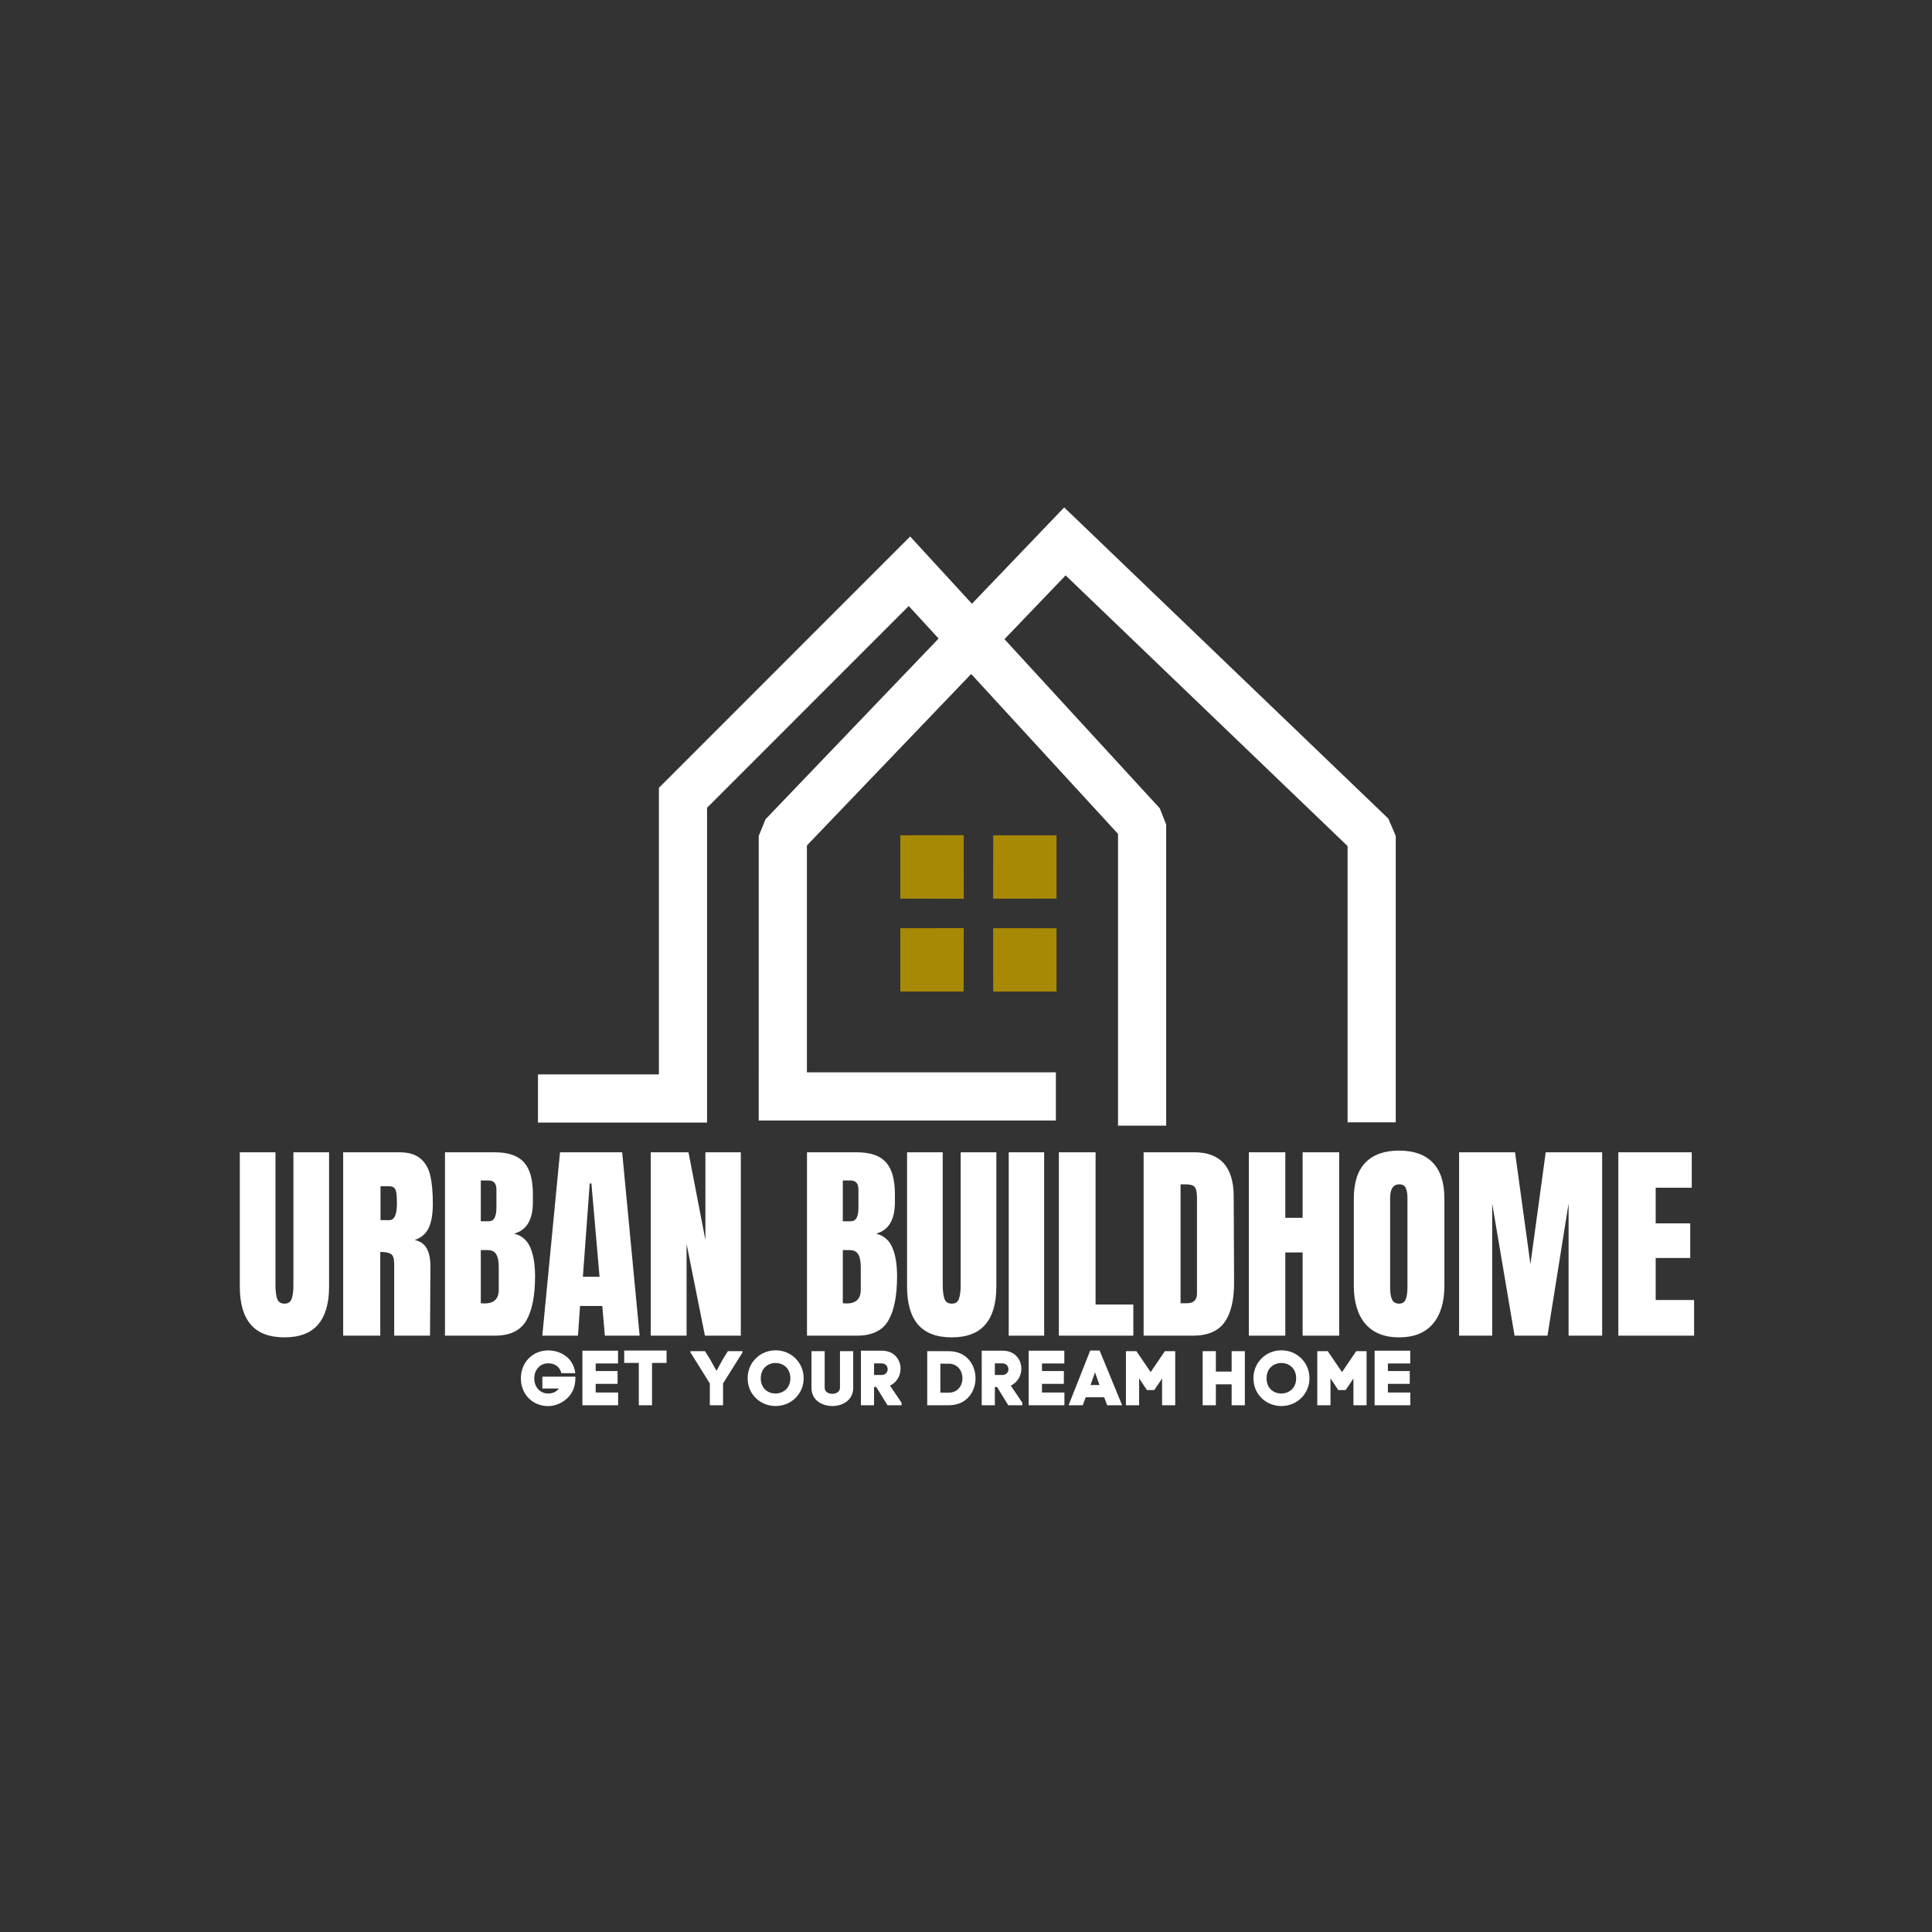 <svg xmlns="http://www.w3.org/2000/svg" width="375" viewBox="0 0 375 375" height="375" version="1.0">
    <rect x="0" y="0" width="375" height="375" fill="#333333" stroke="none"/>
    <defs>
        <clipPath id="a">
            <path d="M 104.418 98.488 L 270.918 98.488 L 270.918 218.488 L 104.418 218.488 Z M 104.418 98.488"/>
        </clipPath>
    </defs>
    <g clip-path="url(#a)">
        <path fill="#FFF" d="M 127.895 208.539 L 127.895 152.914 L 176.66 104.133 L 188.652 117.188 L 206.559 98.488 L 269.473 158.887 L 270.914 162.246 L 270.914 217.844 L 261.566 217.844 L 261.566 164.223 L 206.836 111.68 L 194.969 124.066 L 225.113 156.891 L 226.355 160.047 L 226.355 218.488 L 217.008 218.488 L 217.008 161.855 L 188.504 130.82 L 156.621 164.105 L 156.621 208.141 L 204.945 208.141 L 204.945 217.488 L 147.266 217.488 L 147.266 208.141 L 147.273 208.141 L 147.273 162.246 L 148.59 159.016 L 182.184 123.938 L 176.387 117.629 L 137.238 156.785 L 137.238 217.891 L 104.422 217.891 L 104.422 208.539 Z M 127.895 208.539"/>
    </g>
    <path fill="#A88905" d="M 187.039 192.457 L 174.75 192.457 L 174.75 180.168 L 187.066 180.141 Z M 174.75 174.422 L 174.75 162.129 L 187.059 162.109 L 187.066 174.449 Z M 192.781 162.129 L 205.07 162.129 L 205.07 174.422 L 192.777 174.43 Z M 205.07 180.168 L 205.07 192.457 L 192.781 192.457 L 192.773 180.16 Z M 205.07 180.168"/>
    <g fill="#FFF">
        <g>
            <g>
                <path d="M 9.828 0.328 C 6.891 0.328 4.707 -0.5 3.281 -2.156 C 1.863 -3.812 1.156 -6.27 1.156 -9.531 L 1.156 -35.594 L 8.078 -35.594 L 8.078 -9.828 C 8.078 -8.691 8.188 -7.805 8.406 -7.172 C 8.633 -6.535 9.109 -6.219 9.828 -6.219 C 10.535 -6.219 11 -6.523 11.219 -7.141 C 11.445 -7.766 11.562 -8.66 11.562 -9.828 L 11.562 -35.594 L 18.484 -35.594 L 18.484 -9.531 C 18.484 -6.27 17.77 -3.812 16.344 -2.156 C 14.926 -0.5 12.754 0.328 9.828 0.328 Z M 9.828 0.328" transform="translate(45.39 259.253)"/>
            </g>
        </g>
    </g>
    <g fill="#FFF">
        <g>
            <g>
                <path d="M 1.578 -35.594 L 12.516 -35.594 C 14.254 -35.594 15.598 -35.195 16.547 -34.406 C 17.504 -33.625 18.148 -32.52 18.484 -31.094 C 18.816 -29.676 18.984 -27.863 18.984 -25.656 C 18.984 -23.633 18.719 -22.055 18.188 -20.922 C 17.664 -19.797 16.754 -19.008 15.453 -18.562 C 16.535 -18.344 17.316 -17.801 17.797 -16.938 C 18.273 -16.082 18.516 -14.926 18.516 -13.469 L 18.438 0 L 11.484 0 L 11.484 -13.922 C 11.484 -14.922 11.285 -15.555 10.891 -15.828 C 10.504 -16.109 9.801 -16.25 8.781 -16.25 L 8.781 0 L 1.578 0 Z M 10.531 -22.422 C 11.52 -22.422 12.016 -23.5 12.016 -25.656 C 12.016 -26.594 11.973 -27.297 11.891 -27.766 C 11.805 -28.234 11.656 -28.555 11.438 -28.734 C 11.219 -28.91 10.898 -29 10.484 -29 L 8.828 -29 L 8.828 -22.422 Z M 10.531 -22.422" transform="translate(65.029 259.253)"/>
            </g>
        </g>
    </g>
    <g fill="#FFF">
        <g>
            <g>
                <path d="M 1.578 -35.594 L 11.234 -35.594 C 13.828 -35.594 15.707 -34.957 16.875 -33.688 C 18.051 -32.414 18.641 -30.344 18.641 -27.469 L 18.641 -25.891 C 18.641 -22.492 17.426 -20.469 15 -19.812 C 16.488 -19.426 17.535 -18.523 18.141 -17.109 C 18.754 -15.703 19.062 -13.836 19.062 -11.516 C 19.062 -7.734 18.492 -4.867 17.359 -2.922 C 16.223 -0.973 14.18 0 11.234 0 L 1.578 0 Z M 9.984 -22.203 C 10.586 -22.203 11 -22.43 11.219 -22.891 C 11.445 -23.348 11.562 -23.992 11.562 -24.828 L 11.562 -28.391 C 11.562 -29.547 11.051 -30.125 10.031 -30.125 L 8.531 -30.125 L 8.531 -22.203 Z M 9.234 -6.25 C 11.086 -6.25 12.016 -7.133 12.016 -8.906 L 12.016 -13.344 C 12.016 -14.414 11.852 -15.227 11.531 -15.781 C 11.219 -16.332 10.66 -16.609 9.859 -16.609 L 8.531 -16.609 L 8.531 -6.297 Z M 9.234 -6.25" transform="translate(84.792 259.253)"/>
            </g>
        </g>
    </g>
    <g fill="#FFF">
        <g>
            <g>
                <path d="M 0.625 0 L 4.062 -35.594 L 16.125 -35.594 L 19.516 0 L 12.766 0 L 12.266 -5.766 L 7.953 -5.766 L 7.547 0 Z M 8.5 -11.438 L 11.734 -11.438 L 10.156 -29.547 L 9.828 -29.547 Z M 8.5 -11.438" transform="translate(104.637 259.253)"/>
            </g>
        </g>
    </g>
    <g fill="#FFF">
        <g>
            <g>
                <path d="M 1.578 0 L 1.578 -35.594 L 8.906 -35.594 L 12.188 -18.562 L 12.188 -35.594 L 19.062 -35.594 L 19.062 0 L 12.094 0 L 8.531 -17.812 L 8.531 0 Z M 1.578 0" transform="translate(124.731 259.253)"/>
            </g>
        </g>
    </g>
    <g fill="#FFF">
        <g>
            <g>
                <path d="M 1.578 -35.594 L 11.234 -35.594 C 13.828 -35.594 15.707 -34.957 16.875 -33.688 C 18.051 -32.414 18.641 -30.344 18.641 -27.469 L 18.641 -25.891 C 18.641 -22.492 17.426 -20.469 15 -19.812 C 16.488 -19.426 17.535 -18.523 18.141 -17.109 C 18.754 -15.703 19.062 -13.836 19.062 -11.516 C 19.062 -7.734 18.492 -4.867 17.359 -2.922 C 16.223 -0.973 14.18 0 11.234 0 L 1.578 0 Z M 9.984 -22.203 C 10.586 -22.203 11 -22.43 11.219 -22.891 C 11.445 -23.348 11.562 -23.992 11.562 -24.828 L 11.562 -28.391 C 11.562 -29.547 11.051 -30.125 10.031 -30.125 L 8.531 -30.125 L 8.531 -22.203 Z M 9.234 -6.25 C 11.086 -6.25 12.016 -7.133 12.016 -8.906 L 12.016 -13.344 C 12.016 -14.414 11.852 -15.227 11.531 -15.781 C 11.219 -16.332 10.66 -16.609 9.859 -16.609 L 8.531 -16.609 L 8.531 -6.297 Z M 9.234 -6.25" transform="translate(155.059 259.253)"/>
            </g>
        </g>
    </g>
    <g fill="#FFF">
        <g>
            <g>
                <path d="M 9.828 0.328 C 6.891 0.328 4.707 -0.5 3.281 -2.156 C 1.863 -3.812 1.156 -6.27 1.156 -9.531 L 1.156 -35.594 L 8.078 -35.594 L 8.078 -9.828 C 8.078 -8.691 8.188 -7.805 8.406 -7.172 C 8.633 -6.535 9.109 -6.219 9.828 -6.219 C 10.535 -6.219 11 -6.523 11.219 -7.141 C 11.445 -7.766 11.562 -8.66 11.562 -9.828 L 11.562 -35.594 L 18.484 -35.594 L 18.484 -9.531 C 18.484 -6.27 17.77 -3.812 16.344 -2.156 C 14.926 -0.5 12.754 0.328 9.828 0.328 Z M 9.828 0.328" transform="translate(174.905 259.253)"/>
            </g>
        </g>
    </g>
    <g fill="#FFF">
        <g>
            <g>
                <path d="M 1.25 0 L 1.25 -35.594 L 8.125 -35.594 L 8.125 0 Z M 1.25 0" transform="translate(194.543 259.253)"/>
            </g>
        </g>
    </g>
    <g fill="#FFF">
        <g>
            <g>
                <path d="M 1.578 0 L 1.578 -35.594 L 8.703 -35.594 L 8.703 -6.047 L 16.031 -6.047 L 16.031 0 Z M 1.578 0" transform="translate(203.948 259.253)"/>
            </g>
        </g>
    </g>
    <g fill="#FFF">
        <g>
            <g>
                <path d="M 1.578 -35.594 L 11.391 -35.594 C 13.93 -35.594 15.836 -34.891 17.109 -33.484 C 18.379 -32.078 19.031 -29.988 19.062 -27.219 L 19.141 -10.562 C 19.172 -7.051 18.562 -4.41 17.312 -2.641 C 16.07 -0.879 14.016 0 11.141 0 L 1.578 0 Z M 9.984 -6.297 C 11.285 -6.297 11.938 -6.93 11.938 -8.203 L 11.938 -26.562 C 11.938 -27.363 11.875 -27.961 11.75 -28.359 C 11.625 -28.766 11.395 -29.035 11.062 -29.172 C 10.727 -29.305 10.219 -29.375 9.531 -29.375 L 8.75 -29.375 L 8.75 -6.297 Z M 9.984 -6.297" transform="translate(220.396 259.253)"/>
            </g>
        </g>
    </g>
    <g fill="#FFF">
        <g>
            <g>
                <path d="M 1.578 0 L 1.578 -35.594 L 8.656 -35.594 L 8.656 -22.875 L 12.016 -22.875 L 12.016 -35.594 L 19.109 -35.594 L 19.109 0 L 12.016 0 L 12.016 -16.156 L 8.656 -16.156 L 8.656 0 Z M 1.578 0" transform="translate(240.822 259.253)"/>
            </g>
        </g>
    </g>
    <g fill="#FFF">
        <g>
            <g>
                <path d="M 10.062 0.328 C 7.195 0.328 5.016 -0.547 3.516 -2.297 C 2.023 -4.055 1.281 -6.523 1.281 -9.703 L 1.281 -26.641 C 1.281 -29.711 2.023 -32.023 3.516 -33.578 C 5.016 -35.141 7.195 -35.922 10.062 -35.922 C 12.938 -35.922 15.117 -35.141 16.609 -33.578 C 18.109 -32.023 18.859 -29.711 18.859 -26.641 L 18.859 -9.703 C 18.859 -6.492 18.109 -4.02 16.609 -2.281 C 15.117 -0.539 12.938 0.328 10.062 0.328 Z M 10.062 -6.219 C 10.695 -6.219 11.125 -6.492 11.344 -7.047 C 11.57 -7.598 11.688 -8.367 11.688 -9.359 L 11.688 -26.766 C 11.688 -27.535 11.582 -28.16 11.375 -28.641 C 11.164 -29.129 10.742 -29.375 10.109 -29.375 C 8.922 -29.375 8.328 -28.477 8.328 -26.688 L 8.328 -9.328 C 8.328 -8.305 8.453 -7.531 8.703 -7 C 8.953 -6.477 9.406 -6.219 10.062 -6.219 Z M 10.062 -6.219" transform="translate(261.496 259.253)"/>
            </g>
        </g>
    </g>
    <g fill="#FFF">
        <g>
            <g>
                <path d="M 1.578 0 L 1.578 -35.594 L 12.438 -35.594 L 15.422 -13.875 L 18.391 -35.594 L 29.344 -35.594 L 29.344 0 L 22.828 0 L 22.828 -25.656 L 18.734 0 L 12.344 0 L 8 -25.656 L 8 0 Z M 1.578 0" transform="translate(281.632 259.253)"/>
            </g>
        </g>
    </g>
    <g fill="#FFF">
        <g>
            <g>
                <path d="M 1.578 0 L 1.578 -35.594 L 15.828 -35.594 L 15.828 -28.719 L 8.828 -28.719 L 8.828 -21.797 L 15.531 -21.797 L 15.531 -15.078 L 8.828 -15.078 L 8.828 -6.922 L 16.281 -6.922 L 16.281 0 Z M 1.578 0" transform="translate(312.54 259.253)"/>
            </g>
        </g>
    </g>
    <g fill="#FFF">
        <g>
            <g>
                <path d="M 5.852 -8.145 C 6.809 -8.145 8.023 -7.727 8.398 -6.227 L 11.102 -6.227 C 10.664 -9.523 7.891 -10.648 5.852 -10.648 C 2.879 -10.648 0.539 -8.387 0.539 -5.234 C 0.539 -2.102 2.82 0.164 5.852 0.164 C 7.816 0.164 10.02 -1.172 10.754 -3.18 C 10.922 -3.57 11.129 -4.336 11.129 -5.551 L 4.711 -5.551 L 4.711 -3.254 L 7.922 -3.254 C 7.363 -2.504 6.555 -2.281 5.852 -2.281 C 4.305 -2.281 3.137 -3.449 3.137 -5.234 C 3.137 -6.93 4.305 -8.145 5.852 -8.145 Z M 5.852 -8.145" transform="translate(100.564 272.761)"/>
            </g>
        </g>
    </g>
    <g fill="#FFF">
        <g>
            <g>
                <path d="M 0.75 -10.59 L 0.75 0 L 7.68 0 L 7.68 -2.477 L 3.328 -2.477 L 3.328 -4.156 L 7.574 -4.156 L 7.574 -6.645 L 3.328 -6.645 L 3.328 -8.113 L 7.664 -8.113 L 7.664 -10.59 Z M 0.75 -10.59" transform="translate(112.294 272.761)"/>
            </g>
        </g>
    </g>
    <g fill="#FFF">
        <g>
            <g>
                <path d="M 8.715 -10.621 L 0.496 -10.621 L 0.496 -8.219 L 3.328 -8.219 L 3.328 0 L 5.895 0 L 5.895 -8.219 L 8.715 -8.219 Z M 8.715 -10.621" transform="translate(120.664 272.761)"/>
            </g>
        </g>
    </g>
    <g fill="#FFF">
        <g>
            <g>
                <path d="M 3.945 -4.23 L 3.945 0 L 6.512 0 L 6.512 -4.246 L 10.273 -10.23 L 10.273 -10.5 L 7.441 -10.5 L 6.48 -8.953 L 5.234 -6.676 L 4.051 -8.82 L 3 -10.5 L 0.18 -10.5 L 0.18 -10.262 Z M 3.945 -4.23" transform="translate(133.834 272.761)"/>
            </g>
        </g>
    </g>
    <g fill="#FFF">
        <g>
            <g>
                <path d="M 0.766 -5.234 C 0.766 -2.145 3.195 0.148 6.195 0.148 C 9.195 0.148 11.641 -2.191 11.641 -5.234 C 11.641 -8.324 9.195 -10.664 6.195 -10.664 C 3.195 -10.664 0.766 -8.324 0.766 -5.234 Z M 3.316 -5.234 C 3.316 -7.23 4.754 -8.203 6.195 -8.203 C 7.637 -8.203 9.059 -7.215 9.059 -5.234 C 9.059 -3.27 7.605 -2.281 6.164 -2.281 C 4.727 -2.281 3.316 -3.254 3.316 -5.234 Z M 3.316 -5.234" transform="translate(144.35 272.761)"/>
            </g>
        </g>
    </g>
    <g fill="#FFF">
        <g>
            <g>
                <path d="M 4.828 0.148 C 6.84 0.148 8.852 -1.02 8.852 -3.375 L 8.852 -10.5 L 6.285 -10.5 L 6.285 -3.391 C 6.285 -2.609 5.535 -2.219 4.785 -2.219 C 4.051 -2.219 3.316 -2.609 3.316 -3.391 L 3.316 -10.5 L 0.75 -10.5 L 0.75 -3.375 C 0.75 -0.988 2.789 0.148 4.828 0.148 Z M 4.828 0.148" transform="translate(156.754 272.761)"/>
            </g>
        </g>
    </g>
    <g fill="#FFF">
        <g>
            <g>
                <path d="M 4.828 -10.59 L 0.75 -10.59 L 0.75 0 L 3.301 0 L 3.301 -3.555 L 3.719 -3.555 L 5.91 0 L 8.641 0 L 8.641 -0.48 L 6.391 -3.809 C 7.77 -4.469 8.445 -5.82 8.445 -7.094 C 8.445 -8.836 7.23 -10.59 4.828 -10.59 Z M 4.77 -5.879 L 3.301 -5.879 L 3.301 -8.129 L 4.77 -8.129 C 5.551 -8.129 5.941 -7.547 5.941 -6.988 C 5.941 -6.449 5.535 -5.879 4.77 -5.879 Z M 4.77 -5.879" transform="translate(166.354 272.761)"/>
            </g>
        </g>
    </g>
    <g fill="#FFF">
        <g>
            <g>
                <path d="M 4.906 -10.5 L 0.734 -10.5 L 0.734 0 L 4.906 0 C 8.371 0 10.109 -2.609 10.109 -5.234 C 10.109 -7.859 8.371 -10.5 4.906 -10.5 Z M 4.906 -2.445 L 3.285 -2.445 L 3.285 -8.07 L 4.906 -8.07 C 6.676 -8.07 7.574 -6.613 7.574 -5.234 C 7.574 -3.855 6.676 -2.445 4.906 -2.445 Z M 4.906 -2.445" transform="translate(179.24 272.761)"/>
            </g>
        </g>
    </g>
    <g fill="#FFF">
        <g>
            <g>
                <path d="M 4.828 -10.59 L 0.75 -10.59 L 0.75 0 L 3.301 0 L 3.301 -3.555 L 3.719 -3.555 L 5.91 0 L 8.641 0 L 8.641 -0.48 L 6.391 -3.809 C 7.77 -4.469 8.445 -5.82 8.445 -7.094 C 8.445 -8.836 7.23 -10.59 4.828 -10.59 Z M 4.77 -5.879 L 3.301 -5.879 L 3.301 -8.129 L 4.77 -8.129 C 5.551 -8.129 5.941 -7.547 5.941 -6.988 C 5.941 -6.449 5.535 -5.879 4.77 -5.879 Z M 4.77 -5.879" transform="translate(189.8 272.761)"/>
            </g>
        </g>
    </g>
    <g fill="#FFF">
        <g>
            <g>
                <path d="M 0.75 -10.59 L 0.75 0 L 7.68 0 L 7.68 -2.477 L 3.328 -2.477 L 3.328 -4.156 L 7.574 -4.156 L 7.574 -6.645 L 3.328 -6.645 L 3.328 -8.113 L 7.664 -8.113 L 7.664 -10.59 Z M 0.75 -10.59" transform="translate(198.92 272.761)"/>
            </g>
        </g>
    </g>
    <g fill="#FFF">
        <g>
            <g>
                <path d="M 4.32 -10.621 L 0.121 0 L 2.863 0 L 3.449 -1.547 L 7.035 -1.547 L 7.621 0 L 10.516 0 L 6.148 -10.621 Z M 5.25 -6.391 L 6.059 -4.109 L 6.121 -3.93 L 4.379 -3.93 L 4.469 -4.172 Z M 5.25 -6.391" transform="translate(207.29 272.761)"/>
            </g>
        </g>
    </g>
    <g fill="#FFF">
        <g>
            <g>
                <path d="M 5.551 -6.434 L 2.789 -10.5 L 0.75 -10.5 L 0.75 0 L 3.316 0 L 3.316 -5.219 L 4.828 -2.953 L 6.254 -2.953 L 7.77 -5.191 L 7.77 0 L 10.32 0 L 10.32 -10.5 L 8.309 -10.5 Z M 5.551 -6.434" transform="translate(217.79 272.761)"/>
            </g>
        </g>
    </g>
    <g fill="#FFF">
        <g>
            <g>
                <path d="M 8.941 0 L 8.941 -10.5 L 6.375 -10.5 L 6.375 -6.539 L 3.316 -6.539 L 3.316 -10.5 L 0.75 -10.5 L 0.75 0 L 3.316 0 L 3.316 -4.066 L 6.375 -4.066 L 6.375 0 Z M 8.941 0" transform="translate(232.684 272.761)"/>
            </g>
        </g>
    </g>
    <g fill="#FFF">
        <g>
            <g>
                <path d="M 0.766 -5.234 C 0.766 -2.145 3.195 0.148 6.195 0.148 C 9.195 0.148 11.641 -2.191 11.641 -5.234 C 11.641 -8.324 9.195 -10.664 6.195 -10.664 C 3.195 -10.664 0.766 -8.324 0.766 -5.234 Z M 3.316 -5.234 C 3.316 -7.23 4.754 -8.203 6.195 -8.203 C 7.637 -8.203 9.059 -7.215 9.059 -5.234 C 9.059 -3.27 7.605 -2.281 6.164 -2.281 C 4.727 -2.281 3.316 -3.254 3.316 -5.234 Z M 3.316 -5.234" transform="translate(242.524 272.761)"/>
            </g>
        </g>
    </g>
    <g fill="#FFF">
        <g>
            <g>
                <path d="M 5.551 -6.434 L 2.789 -10.5 L 0.75 -10.5 L 0.75 0 L 3.316 0 L 3.316 -5.219 L 4.828 -2.953 L 6.254 -2.953 L 7.77 -5.191 L 7.77 0 L 10.32 0 L 10.32 -10.5 L 8.309 -10.5 Z M 5.551 -6.434" transform="translate(254.93 272.761)"/>
            </g>
        </g>
    </g>
    <g fill="#FFF">
        <g>
            <g>
                <path d="M 0.75 -10.59 L 0.75 0 L 7.68 0 L 7.68 -2.477 L 3.328 -2.477 L 3.328 -4.156 L 7.574 -4.156 L 7.574 -6.645 L 3.328 -6.645 L 3.328 -8.113 L 7.664 -8.113 L 7.664 -10.59 Z M 0.75 -10.59" transform="translate(266.06 272.761)"/>
            </g>
        </g>
    </g>
</svg>